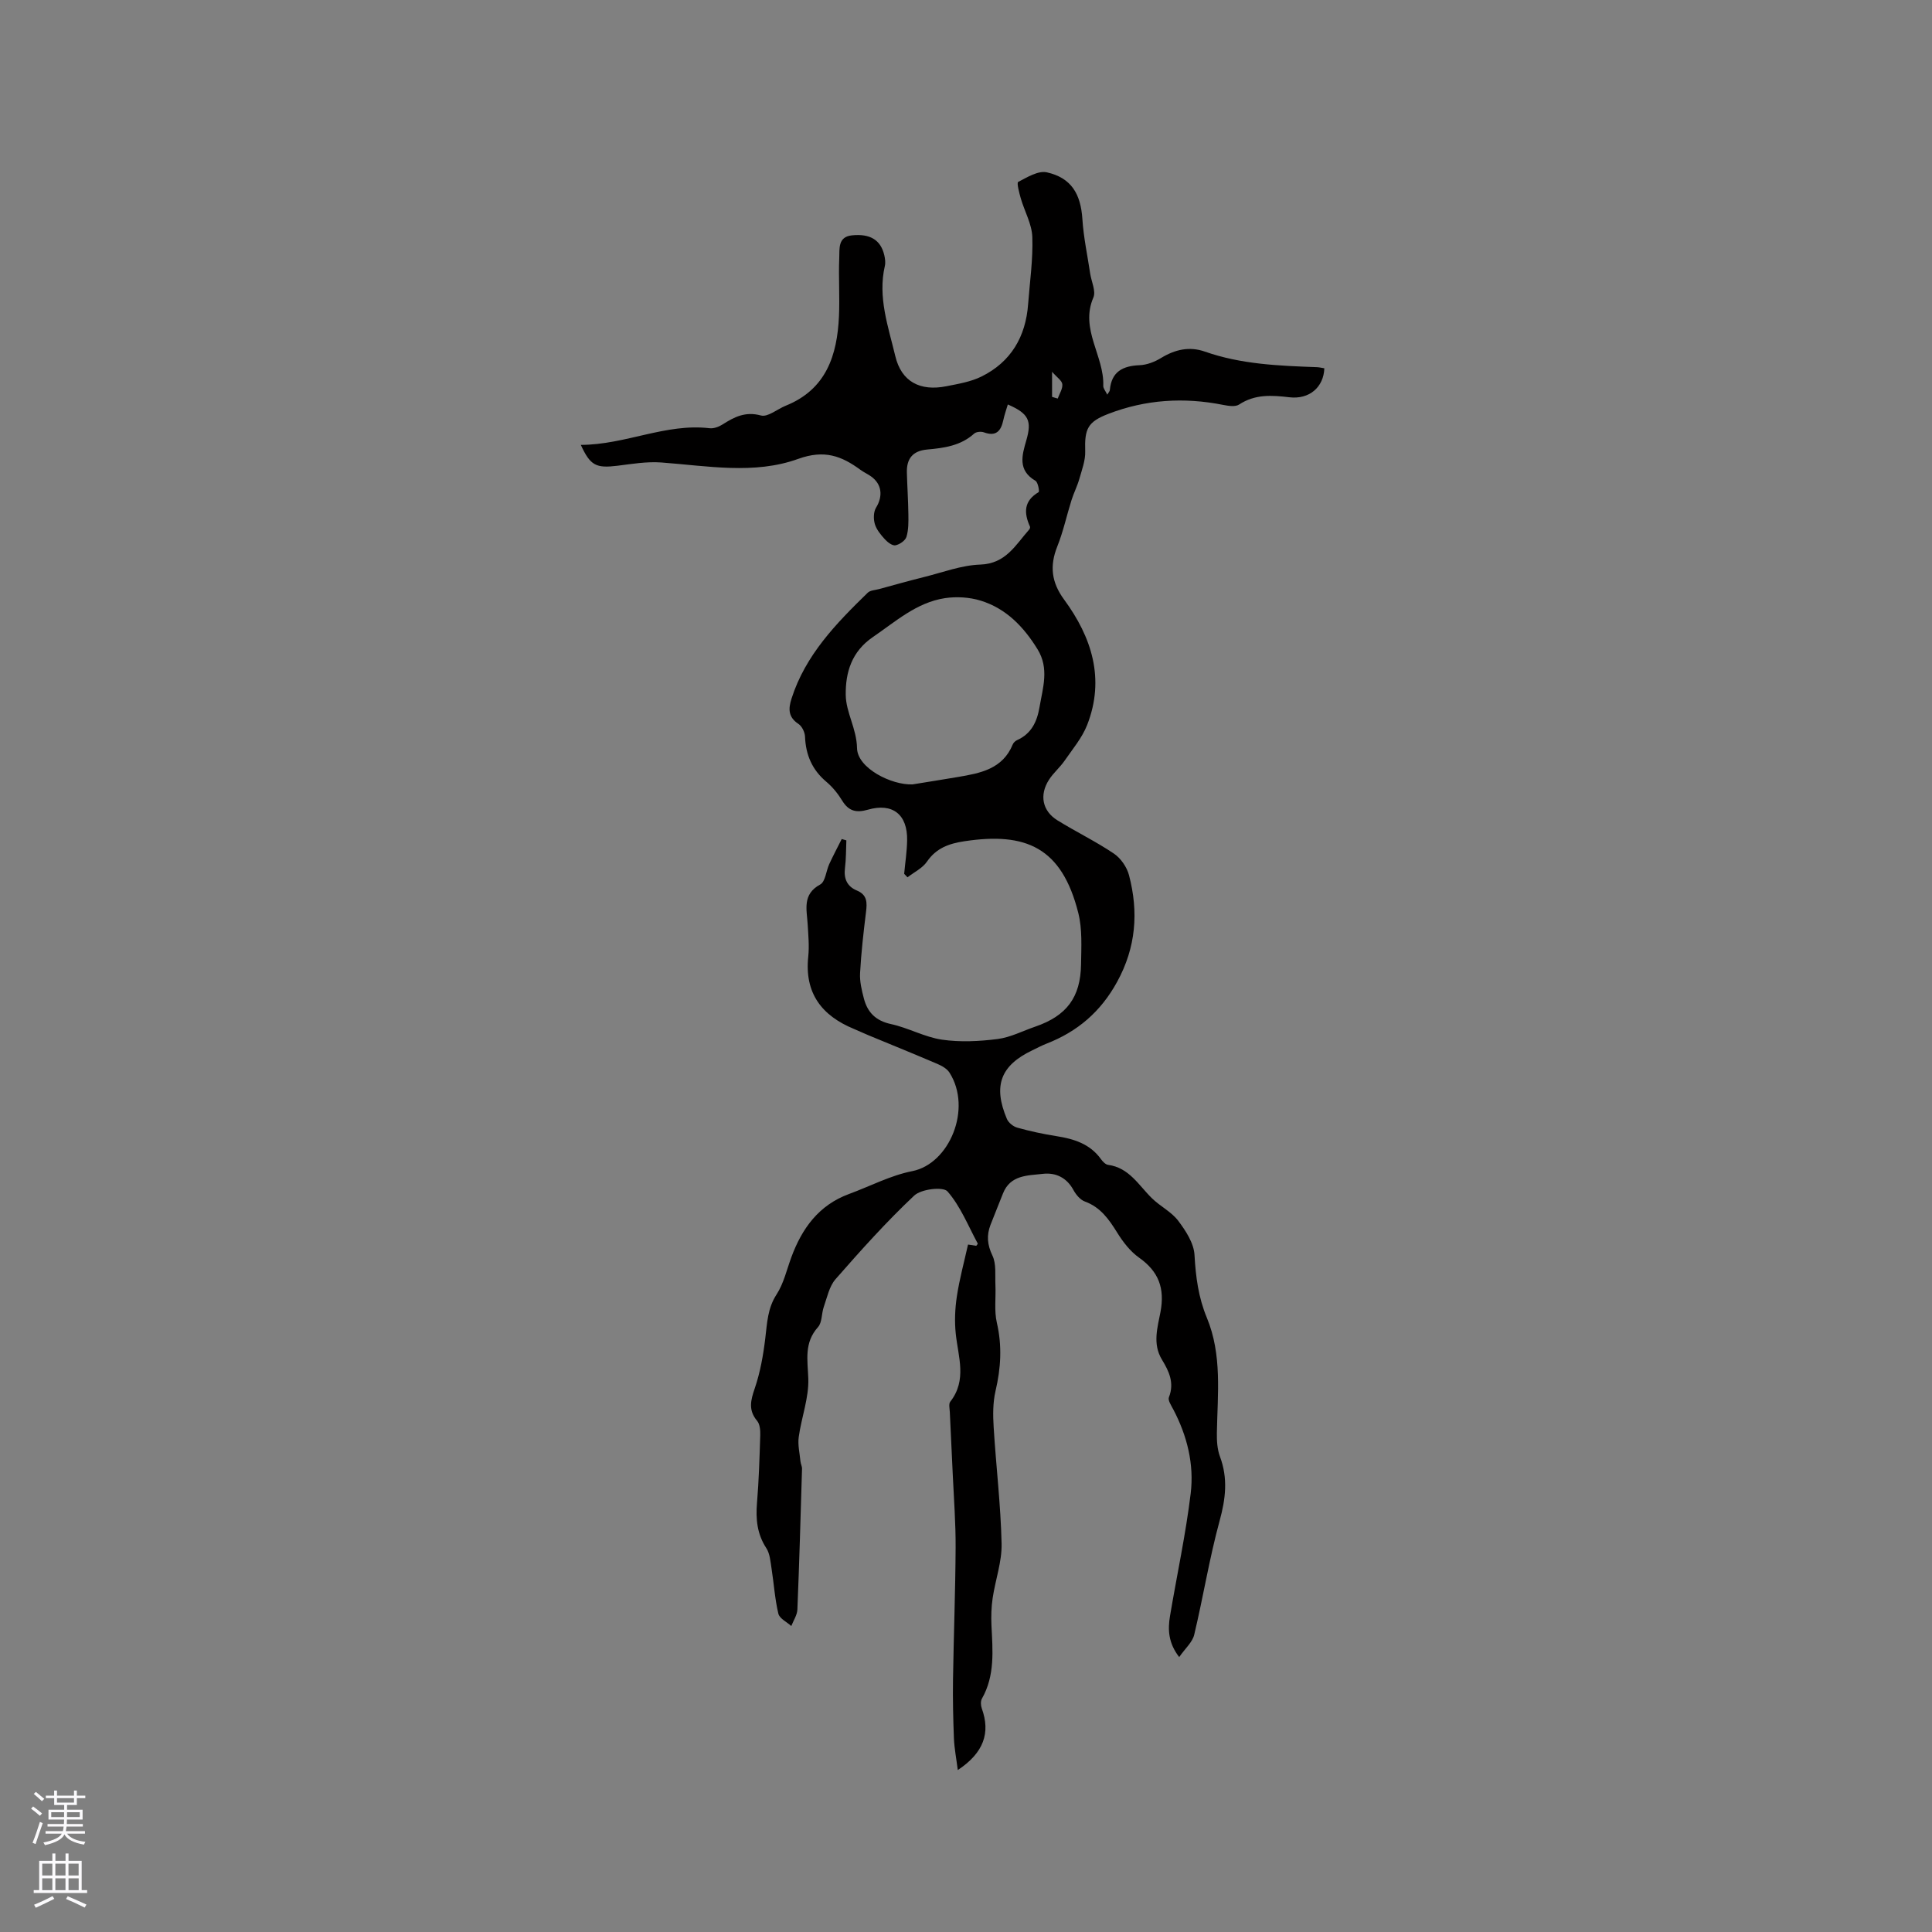 <svg enable-background="new 0 0 400 400" viewBox="0 0 400 400" xmlns="http://www.w3.org/2000/svg"><rect x="0" y="0" width="400" height="400" fill="#808080" stroke="none"/><path d="m120.25 92.11c9.29-.03 17.57-4.52 26.67-3.45.85.1 1.9-.29 2.66-.77 2.45-1.56 4.72-2.75 7.96-1.87 1.42.39 3.39-1.32 5.13-2.02 8.4-3.38 10.67-10.44 11.03-18.55.18-4.02-.11-8.06.06-12.08.08-1.84-.32-4.33 2.6-4.64 3.82-.4 6 .97 6.73 4.13.16.71.27 1.51.11 2.2-1.5 6.48.71 12.57 2.16 18.66 1.26 5.3 5.13 7.33 10.56 6.25 2.48-.49 5.08-.92 7.3-2.02 6.09-3.02 9.14-8.23 9.64-14.96.35-4.64 1.03-9.29.87-13.92-.09-2.68-1.6-5.29-2.38-7.97-.33-1.15-.88-3.25-.55-3.43 1.86-.97 4.16-2.39 5.94-1.99 5.07 1.14 7.02 4.47 7.36 9.71.24 3.77 1.05 7.5 1.61 11.25.25 1.67 1.23 3.64.66 4.96-2.83 6.57 2.28 12.1 2.05 18.28-.02.54.48 1.1.83 1.83.26-.46.51-.7.53-.96.34-3.79 2.65-5 6.17-5.14 1.5-.06 3.12-.69 4.43-1.49 2.9-1.77 5.88-2.45 9.09-1.32 7.52 2.64 15.34 2.93 23.18 3.22.52.02 1.03.15 1.54.23-.14 3.91-3.1 6.49-7.24 6-3.65-.43-7.1-.67-10.4 1.5-.78.52-2.23.29-3.31.08-8.1-1.62-16.04-1.12-23.75 1.85-4.32 1.66-4.96 3.11-4.81 7.76.06 1.88-.68 3.82-1.21 5.69-.42 1.5-1.15 2.91-1.62 4.4-1.01 3.2-1.71 6.51-2.95 9.61-1.61 4.03-1.21 7.42 1.4 10.98 5.74 7.81 8.51 16.42 4.79 25.96-1.05 2.68-3.02 5.01-4.69 7.43-.96 1.39-2.31 2.51-3.22 3.93-2.03 3.16-1.38 6.46 1.75 8.4 3.84 2.38 7.94 4.36 11.68 6.88 1.43.96 2.7 2.8 3.14 4.48 2 7.62 1.46 14.93-2.46 22.08-3.39 6.19-8.21 10.31-14.65 12.81-.98.38-1.92.89-2.88 1.35-6.59 3.14-8.2 7.33-5.3 14.21.33.79 1.32 1.59 2.16 1.82 2.65.74 5.35 1.32 8.07 1.75 3.65.57 6.99 1.6 9.27 4.79.36.5.93 1.09 1.46 1.16 4.38.59 6.34 4.25 9.09 6.93 1.7 1.66 4.02 2.79 5.42 4.64 1.57 2.08 3.25 4.65 3.38 7.1.25 4.51.81 8.79 2.55 12.97 3.2 7.71 2.22 15.82 2.08 23.84-.03 1.65.08 3.43.65 4.95 1.67 4.48 1.17 8.7-.08 13.26-2.12 7.76-3.39 15.75-5.26 23.59-.37 1.56-1.87 2.84-3.11 4.63-2.26-2.92-2.38-5.69-1.9-8.52 1.42-8.45 3.25-16.86 4.28-25.36.73-6.03-.73-11.93-3.6-17.39-.42-.8-1.16-1.9-.91-2.52 1.18-2.98 0-5.42-1.44-7.79-2-3.27-.9-6.71-.3-9.89.91-4.9-.38-8.36-4.44-11.23-1.83-1.29-3.34-3.26-4.54-5.2-1.71-2.75-3.45-5.24-6.68-6.42-.96-.35-1.84-1.42-2.36-2.37-1.4-2.59-3.69-3.66-6.33-3.36-3.14.36-6.76.21-8.27 4.08-.85 2.17-1.74 4.32-2.58 6.49-.83 2.17-.67 4.11.4 6.35.83 1.73.53 4.03.62 6.09.12 2.61-.28 5.33.3 7.83 1.11 4.8.83 9.4-.28 14.13-.56 2.41-.54 5.03-.38 7.53.49 8.03 1.46 16.04 1.64 24.08.08 3.73-1.29 7.48-1.85 11.25-.28 1.86-.33 3.77-.25 5.65.25 5.18.76 10.36-1.97 15.17-.3.52-.25 1.43-.03 2.04 1.83 5.05.41 9.18-4.97 12.75-.3-2.39-.71-4.45-.8-6.53-.16-4.07-.25-8.16-.19-12.23.14-9.09.49-18.18.54-27.27.03-5.04-.36-10.08-.59-15.12-.19-4.32-.42-8.63-.61-12.95-.03-.73-.27-1.7.09-2.16 3.51-4.48 1.64-9.28 1.14-14.07-.27-2.55-.16-5.21.23-7.75.53-3.53 1.48-7 2.31-10.72.33.05 1.01.15 1.7.26.1-.14.36-.39.31-.47-1.99-3.68-3.57-7.71-6.26-10.79-.9-1.03-5.45-.5-6.89.86-5.76 5.42-11.07 11.35-16.29 17.31-1.3 1.48-1.74 3.76-2.43 5.72-.49 1.38-.33 3.23-1.2 4.2-2.92 3.26-2.15 6.8-2.01 10.65.14 4-1.42 8.04-1.98 12.1-.23 1.64.2 3.38.36 5.07.05.51.34 1.02.32 1.52-.29 9.71-.56 19.43-.96 29.14-.05 1.15-.82 2.28-1.26 3.41-.93-.84-2.44-1.55-2.68-2.56-.73-3.06-.92-6.23-1.41-9.35-.23-1.44-.33-3.06-1.08-4.21-1.92-2.94-2.21-6.01-1.93-9.39.39-4.65.52-9.31.67-13.98.03-1-.06-2.28-.64-2.98-1.86-2.21-1.36-4.22-.5-6.72 1.14-3.34 1.77-6.91 2.19-10.43.38-3.15.47-6.17 2.33-9.03 1.47-2.26 2.09-5.07 3.04-7.65 2.21-6.02 5.69-10.84 11.97-13.15 4.36-1.6 8.59-3.85 13.09-4.73 7.69-1.52 12.44-12.93 7.71-20.38-.51-.81-1.55-1.41-2.47-1.8-4.77-2.04-9.57-3.99-14.36-5.97-.98-.4-1.93-.87-2.91-1.27-6.72-2.75-10.31-7.42-9.51-15 .23-2.2.01-4.45-.12-6.67-.18-3.08-1.16-6.21 2.6-8.26 1.07-.58 1.21-2.8 1.87-4.23.81-1.75 1.71-3.45 2.58-5.18.32.09.64.19.96.28-.08 1.92-.05 3.85-.29 5.75-.27 2.2.45 3.79 2.46 4.63 2.17.9 2.14 2.5 1.9 4.44-.52 4.2-1 8.42-1.23 12.64-.1 1.75.34 3.57.79 5.29.75 2.86 2.45 4.6 5.59 5.28 3.59.77 6.97 2.7 10.57 3.23 3.76.55 7.72.35 11.51-.13 2.67-.34 5.22-1.68 7.82-2.57 6.47-2.23 9.37-6.04 9.47-12.9.05-3.55.28-7.25-.57-10.63-3.42-13.58-10.83-16.78-23.58-14.85-3.13.47-5.82 1.39-7.75 4.22-.93 1.36-2.66 2.18-4.03 3.25-.23-.24-.46-.48-.69-.73.21-2.3.57-4.6.61-6.9.11-5.37-2.99-7.85-8.13-6.37-2.4.69-3.98.3-5.31-1.87-.87-1.43-1.98-2.81-3.26-3.89-2.96-2.48-4.29-5.58-4.44-9.38-.04-.91-.63-2.14-1.36-2.62-2.14-1.41-2.11-3.14-1.43-5.25 2.88-9.02 9.23-15.54 15.77-21.91.52-.51 1.53-.54 2.32-.75 3.12-.85 6.24-1.73 9.38-2.51 3.86-.96 7.71-2.44 11.61-2.57 5.31-.18 7.31-4.09 10.13-7.26.12-.14.22-.44.16-.59-1.29-2.86-1.31-5.33 1.79-7.15.2-.12-.13-2.04-.66-2.35-3.73-2.17-2.78-5.31-1.89-8.38 1.17-4.05.51-5.53-3.83-7.42-.33 1.11-.71 2.17-.94 3.27-.49 2.25-1.51 3.42-4.02 2.5-.58-.21-1.6-.12-2.02.27-2.79 2.52-6.25 2.98-9.73 3.29-3.05.28-4.28 1.96-4.19 4.83.08 2.86.27 5.71.31 8.57.02 1.57.05 3.21-.4 4.68-.24.78-1.41 1.58-2.28 1.75-.64.12-1.62-.63-2.18-1.24-.85-.93-1.73-1.99-2.08-3.15-.31-1.04-.29-2.52.24-3.39 1.47-2.39 1.23-4.89-1.05-6.5-.69-.49-1.48-.84-2.16-1.34-3.93-2.88-7.47-4.23-12.91-2.27-9.09 3.29-18.83 1.44-28.34.74-3-.22-6.07.3-9.09.68-4.39.53-5.59 0-7.57-4.32zm68.69 70.29c3.13-.51 6.26-1 9.38-1.53 4.65-.79 9.27-1.64 11.36-6.75.15-.36.53-.72.89-.88 2.96-1.33 4.13-3.79 4.65-6.83.69-4.04 2.04-8.01-.41-11.99-2.87-4.66-6.51-8.45-11.79-10.07-2.31-.71-4.98-.87-7.38-.51-5.86.89-10.18 4.82-14.91 8.05-4.43 3.02-5.69 7.35-5.63 11.99.05 3.67 2.26 6.94 2.34 11.03.09 4.13 7.13 7.67 11.5 7.49zm28.88-80.23c.39.12.78.23 1.17.35.35-.99 1.05-2.02.95-2.97-.07-.75-1.11-1.41-2.12-2.58z" fill="#010000"/><g fill="#fbfafc"><path d="m6.44 374.46.42-.45c.65.47 1.27.95 1.85 1.44l-.45.49c-.65-.56-1.25-1.06-1.82-1.48m.93 7.33-.63-.26c.55-1.36 1.05-2.8 1.52-4.33.19.1.38.19.59.27-.46 1.29-.95 2.73-1.48 4.32m-.38-10.38.44-.42c.43.34 1.01.82 1.74 1.44l-.49.49c-.53-.51-1.09-1.01-1.69-1.51m2.5.35h1.72v-1.04h.59v1.04h3.52v-1.04h.59v1.04h1.75v.53h-1.75v1.42h-2.03v.97h3.22v2.03h-3.24c0 .35-.01.66-.03.93h3.32v.53h-3.37c-.03.27-.08.58-.15.94h3.96v.53h-3.71c.67.92 1.93 1.48 3.79 1.68-.13.24-.23.44-.29.59-2.13-.38-3.48-1.08-4.04-2.12-.43.97-1.77 1.72-4.03 2.23-.09-.19-.2-.37-.33-.55 2.1-.42 3.37-1.03 3.81-1.83h-3.36v-.53h3.58c.08-.29.13-.61.16-.94h-3.33v-.53h3.39c.02-.27.04-.58.04-.93h-3.23v-2.03h3.25v-.97h-2.07v-1.42h-1.73zm1.12 3.44v1h2.65c.01-.3.02-.44.01-.4v-.25-.35zm1.19-2h3.52v-.91h-3.52zm4.71 2h-2.63v.59c0 .15-.01.28-.01.4h2.64z"/><path d="m13.56 383.74h.63v1.52h2.72v6.07h1.13v.6h-11.06v-.6h1.13v-6.07h2.73v-1.52h.63v1.52h2.1v-1.52zm-2.69 8.83.38.56c-1.24.63-2.53 1.25-3.85 1.85-.1-.21-.21-.42-.34-.63 1.36-.55 2.63-1.15 3.81-1.78m-2.13-4.27h2.1v-2.45h-2.1zm0 3.04h2.1v-2.46h-2.1zm2.72-3.04h2.1v-2.45h-2.1zm0 3.04h2.1v-2.46h-2.1zm6.07 3.6c-1.41-.71-2.7-1.3-3.86-1.78l.35-.56c1.45.62 2.75 1.19 3.88 1.72zm-1.25-9.09h-2.1v2.45h2.1zm-2.09 5.49h2.1v-2.46h-2.1z"/></g></svg>